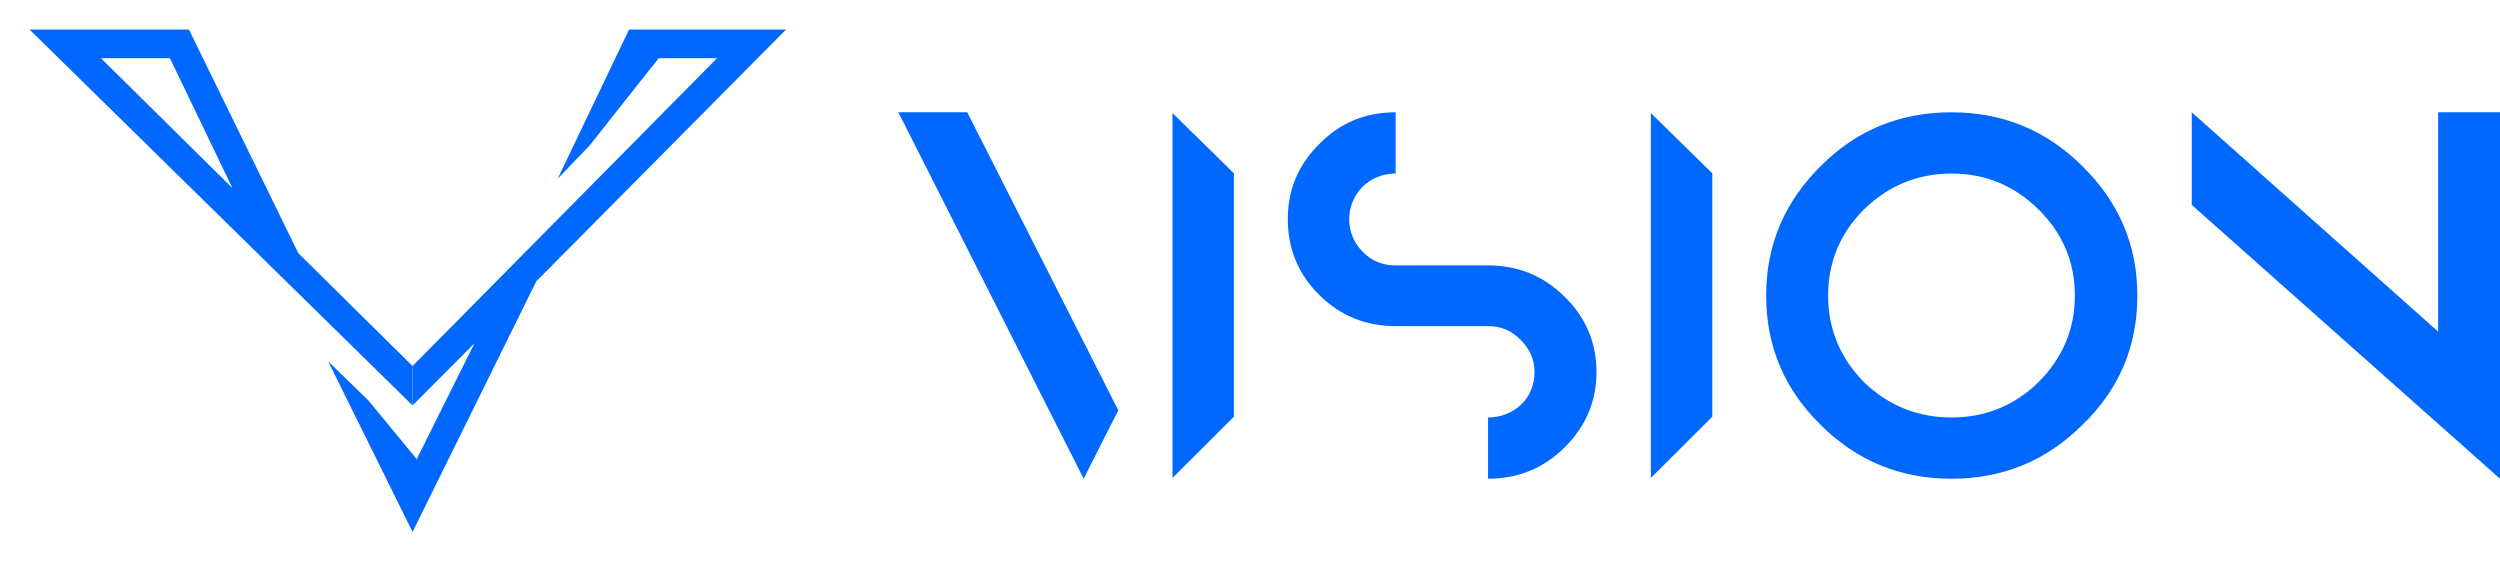 <svg width="423" height="96" viewBox="0 0 423 96" fill="none" xmlns="http://www.w3.org/2000/svg">
    <path
        d="M12.245 5H31.969L51.224 44.37L39.818 32.839L28.748 9.846H17.076L69.805 61.936V68.599L5 5H12.245Z"
        fill="#0067FF" />
    <path
        d="M125.956 5H106.434L94.359 30.238L99.792 24.584L108.245 13.884L111.465 9.846H121.327L69.805 61.936V68.599L80.27 58.1L69.805 79.097L70.509 77.684L62.358 67.791L55.516 61.128L69.805 90L90.736 47.601L133 5H125.956Z"
        fill="#0067FF" />
    <path
        d="M163.659 19L189.214 69.417L183.356 80.997L152 19H163.659ZM198.385 19.133L208.775 29.32V70.506L198.385 80.867V19.133ZM264.703 50.18C268.316 53.693 270.123 57.952 270.125 62.953C270.125 67.898 268.318 72.154 264.703 75.728C261.146 79.243 256.841 80.999 251.78 80.999V70.636C252.863 70.636 253.889 70.442 254.852 70.053C255.815 69.668 256.659 69.132 257.382 68.447C258.106 67.762 258.66 66.941 259.054 65.989C259.443 65.037 259.641 64.024 259.641 62.952C259.641 60.869 258.858 59.054 257.291 57.503C255.786 55.955 253.949 55.181 251.78 55.181H236.148C231.087 55.181 226.778 53.423 223.227 49.91C219.669 46.397 217.893 42.11 217.893 37.047C217.893 32.103 219.671 27.877 223.227 24.361C226.722 20.788 231.029 19 236.148 19V29.365C235.065 29.365 234.04 29.556 233.076 29.945C232.113 30.334 231.269 30.884 230.547 31.598C229.824 32.312 229.266 33.148 228.875 34.101C228.483 35.053 228.287 36.036 228.287 37.046C228.287 39.191 229.039 41.037 230.547 42.586C232.05 44.134 233.918 44.906 236.148 44.906H251.78C256.841 44.906 261.148 46.667 264.703 50.18ZM279.329 19.133L289.72 29.32V70.506L279.329 80.867V19.133ZM352.331 28.114C358.536 34.19 361.639 41.487 361.64 50.001C361.64 58.637 358.537 65.934 352.333 71.887C346.246 77.963 338.869 81 330.194 81C321.519 81 314.137 77.961 308.054 71.887C301.908 65.872 298.836 58.577 298.836 50.001C298.836 41.484 301.908 34.19 308.054 28.114C314.078 22.038 321.458 19.001 330.194 19.001C338.867 19.001 346.246 22.04 352.331 28.114ZM344.922 64.65C349.018 60.541 351.066 55.659 351.066 50C351.066 44.344 349.018 39.492 344.922 35.441C340.827 31.39 335.916 29.366 330.194 29.366C324.472 29.366 319.531 31.39 315.375 35.441C311.338 39.49 309.319 44.342 309.319 50C309.319 55.657 311.337 60.541 315.375 64.65C319.531 68.641 324.469 70.636 330.194 70.636C335.915 70.636 340.825 68.641 344.922 64.65ZM412.533 19H423V80.999L370.845 34.672V19.001L412.534 56.11L412.533 19Z"
        fill="#0067FF" />
</svg>